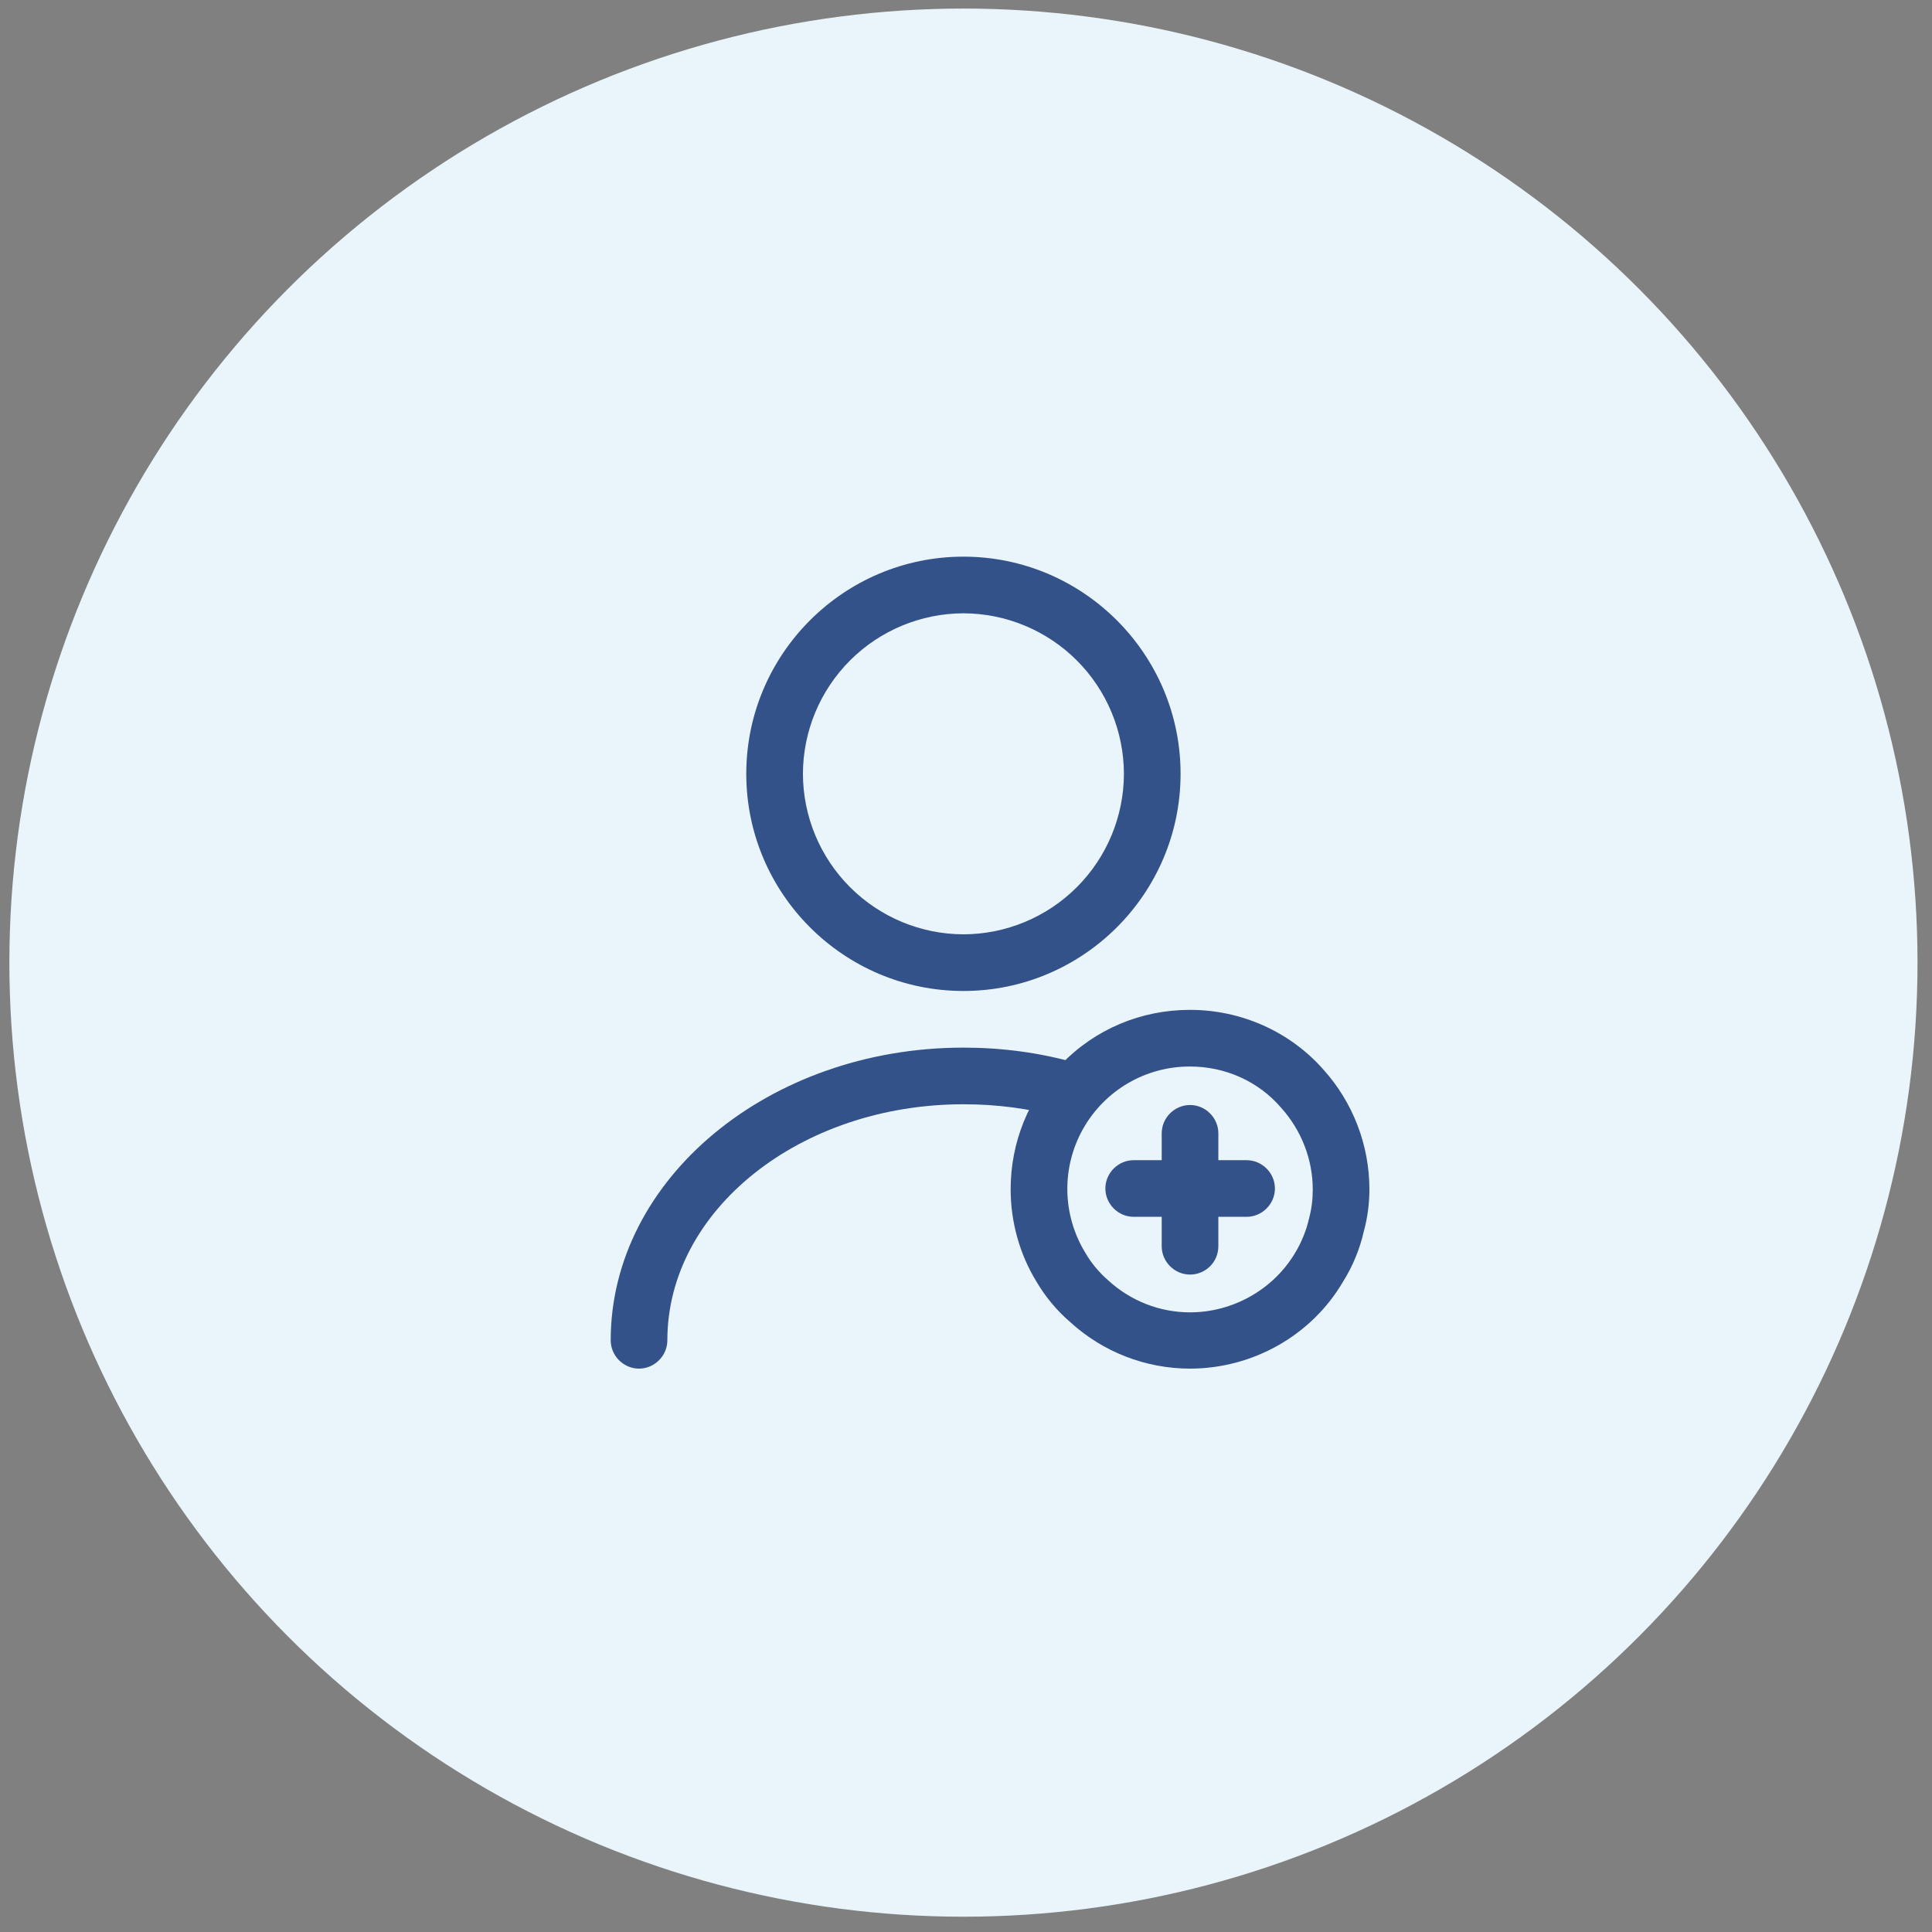 <svg width="81" height="81" viewBox="0 0 81 81" fill="none" xmlns="http://www.w3.org/2000/svg">
<rect x="0" y="0" width="81" height="81" fill="#808080" stroke="none"/>
<circle cx="40.393" cy="40.359" r="40" fill="#E9F5FB"/>
<path d="M40.392 41.547C35.373 41.547 31.288 37.462 31.288 32.443C31.288 27.424 35.373 23.338 40.392 23.338C45.411 23.338 49.496 27.424 49.496 32.443C49.496 37.462 45.411 41.547 40.392 41.547ZM40.392 25.713C38.609 25.718 36.9 26.428 35.639 27.689C34.378 28.95 33.667 30.659 33.663 32.443C33.667 34.226 34.378 35.935 35.639 37.196C36.9 38.457 38.609 39.168 40.392 39.172C42.176 39.168 43.885 38.457 45.146 37.196C46.407 35.935 47.117 34.226 47.121 32.443C47.117 30.659 46.407 28.95 45.146 27.689C43.885 26.428 42.176 25.718 40.392 25.713ZM26.791 57.38C26.142 57.38 25.604 56.842 25.604 56.193C25.604 49.432 32.238 43.922 40.392 43.922C41.992 43.922 43.559 44.128 45.079 44.555C45.712 44.729 46.077 45.379 45.902 46.012C45.728 46.645 45.079 47.009 44.446 46.835C43.147 46.471 41.786 46.297 40.392 46.297C33.552 46.297 27.979 50.73 27.979 56.193C27.979 56.842 27.441 57.38 26.791 57.38Z" fill="#34528A"/>
<path d="M49.892 57.38C48.035 57.38 46.245 56.685 44.873 55.433C44.319 54.958 43.828 54.372 43.448 53.723C42.752 52.583 42.372 51.237 42.372 49.859C42.372 47.88 43.132 46.028 44.493 44.618C45.918 43.146 47.834 42.339 49.892 42.339C52.046 42.339 54.088 43.257 55.482 44.84C56.723 46.217 57.411 48.005 57.413 49.859C57.413 50.461 57.334 51.063 57.176 51.633C57.017 52.345 56.717 53.089 56.305 53.739C54.991 55.987 52.521 57.38 49.892 57.38ZM49.892 44.714C48.981 44.711 48.086 44.952 47.299 45.41C46.512 45.868 45.861 46.528 45.412 47.321C44.964 48.114 44.735 49.012 44.749 49.923C44.763 50.834 45.019 51.724 45.491 52.504C45.744 52.947 46.077 53.343 46.457 53.675C47.407 54.546 48.626 55.021 49.892 55.021C51.682 55.021 53.376 54.071 54.294 52.535C54.563 52.092 54.769 51.585 54.88 51.094C54.991 50.683 55.038 50.287 55.038 49.875C55.038 48.608 54.563 47.389 53.708 46.439C52.758 45.331 51.365 44.714 49.892 44.714Z" fill="#34528A"/>
<path d="M52.264 51.016H47.53C46.881 51.016 46.343 50.478 46.343 49.828C46.343 49.179 46.881 48.641 47.53 48.641H52.264C52.914 48.641 53.452 49.179 53.452 49.828C53.452 50.478 52.914 51.016 52.264 51.016Z" fill="#34528A"/>
<path d="M49.893 53.437C49.243 53.437 48.705 52.899 48.705 52.249V47.515C48.705 46.866 49.243 46.328 49.893 46.328C50.542 46.328 51.08 46.866 51.08 47.515V52.249C51.08 52.914 50.542 53.437 49.893 53.437Z" fill="#34528A"/>
</svg>
